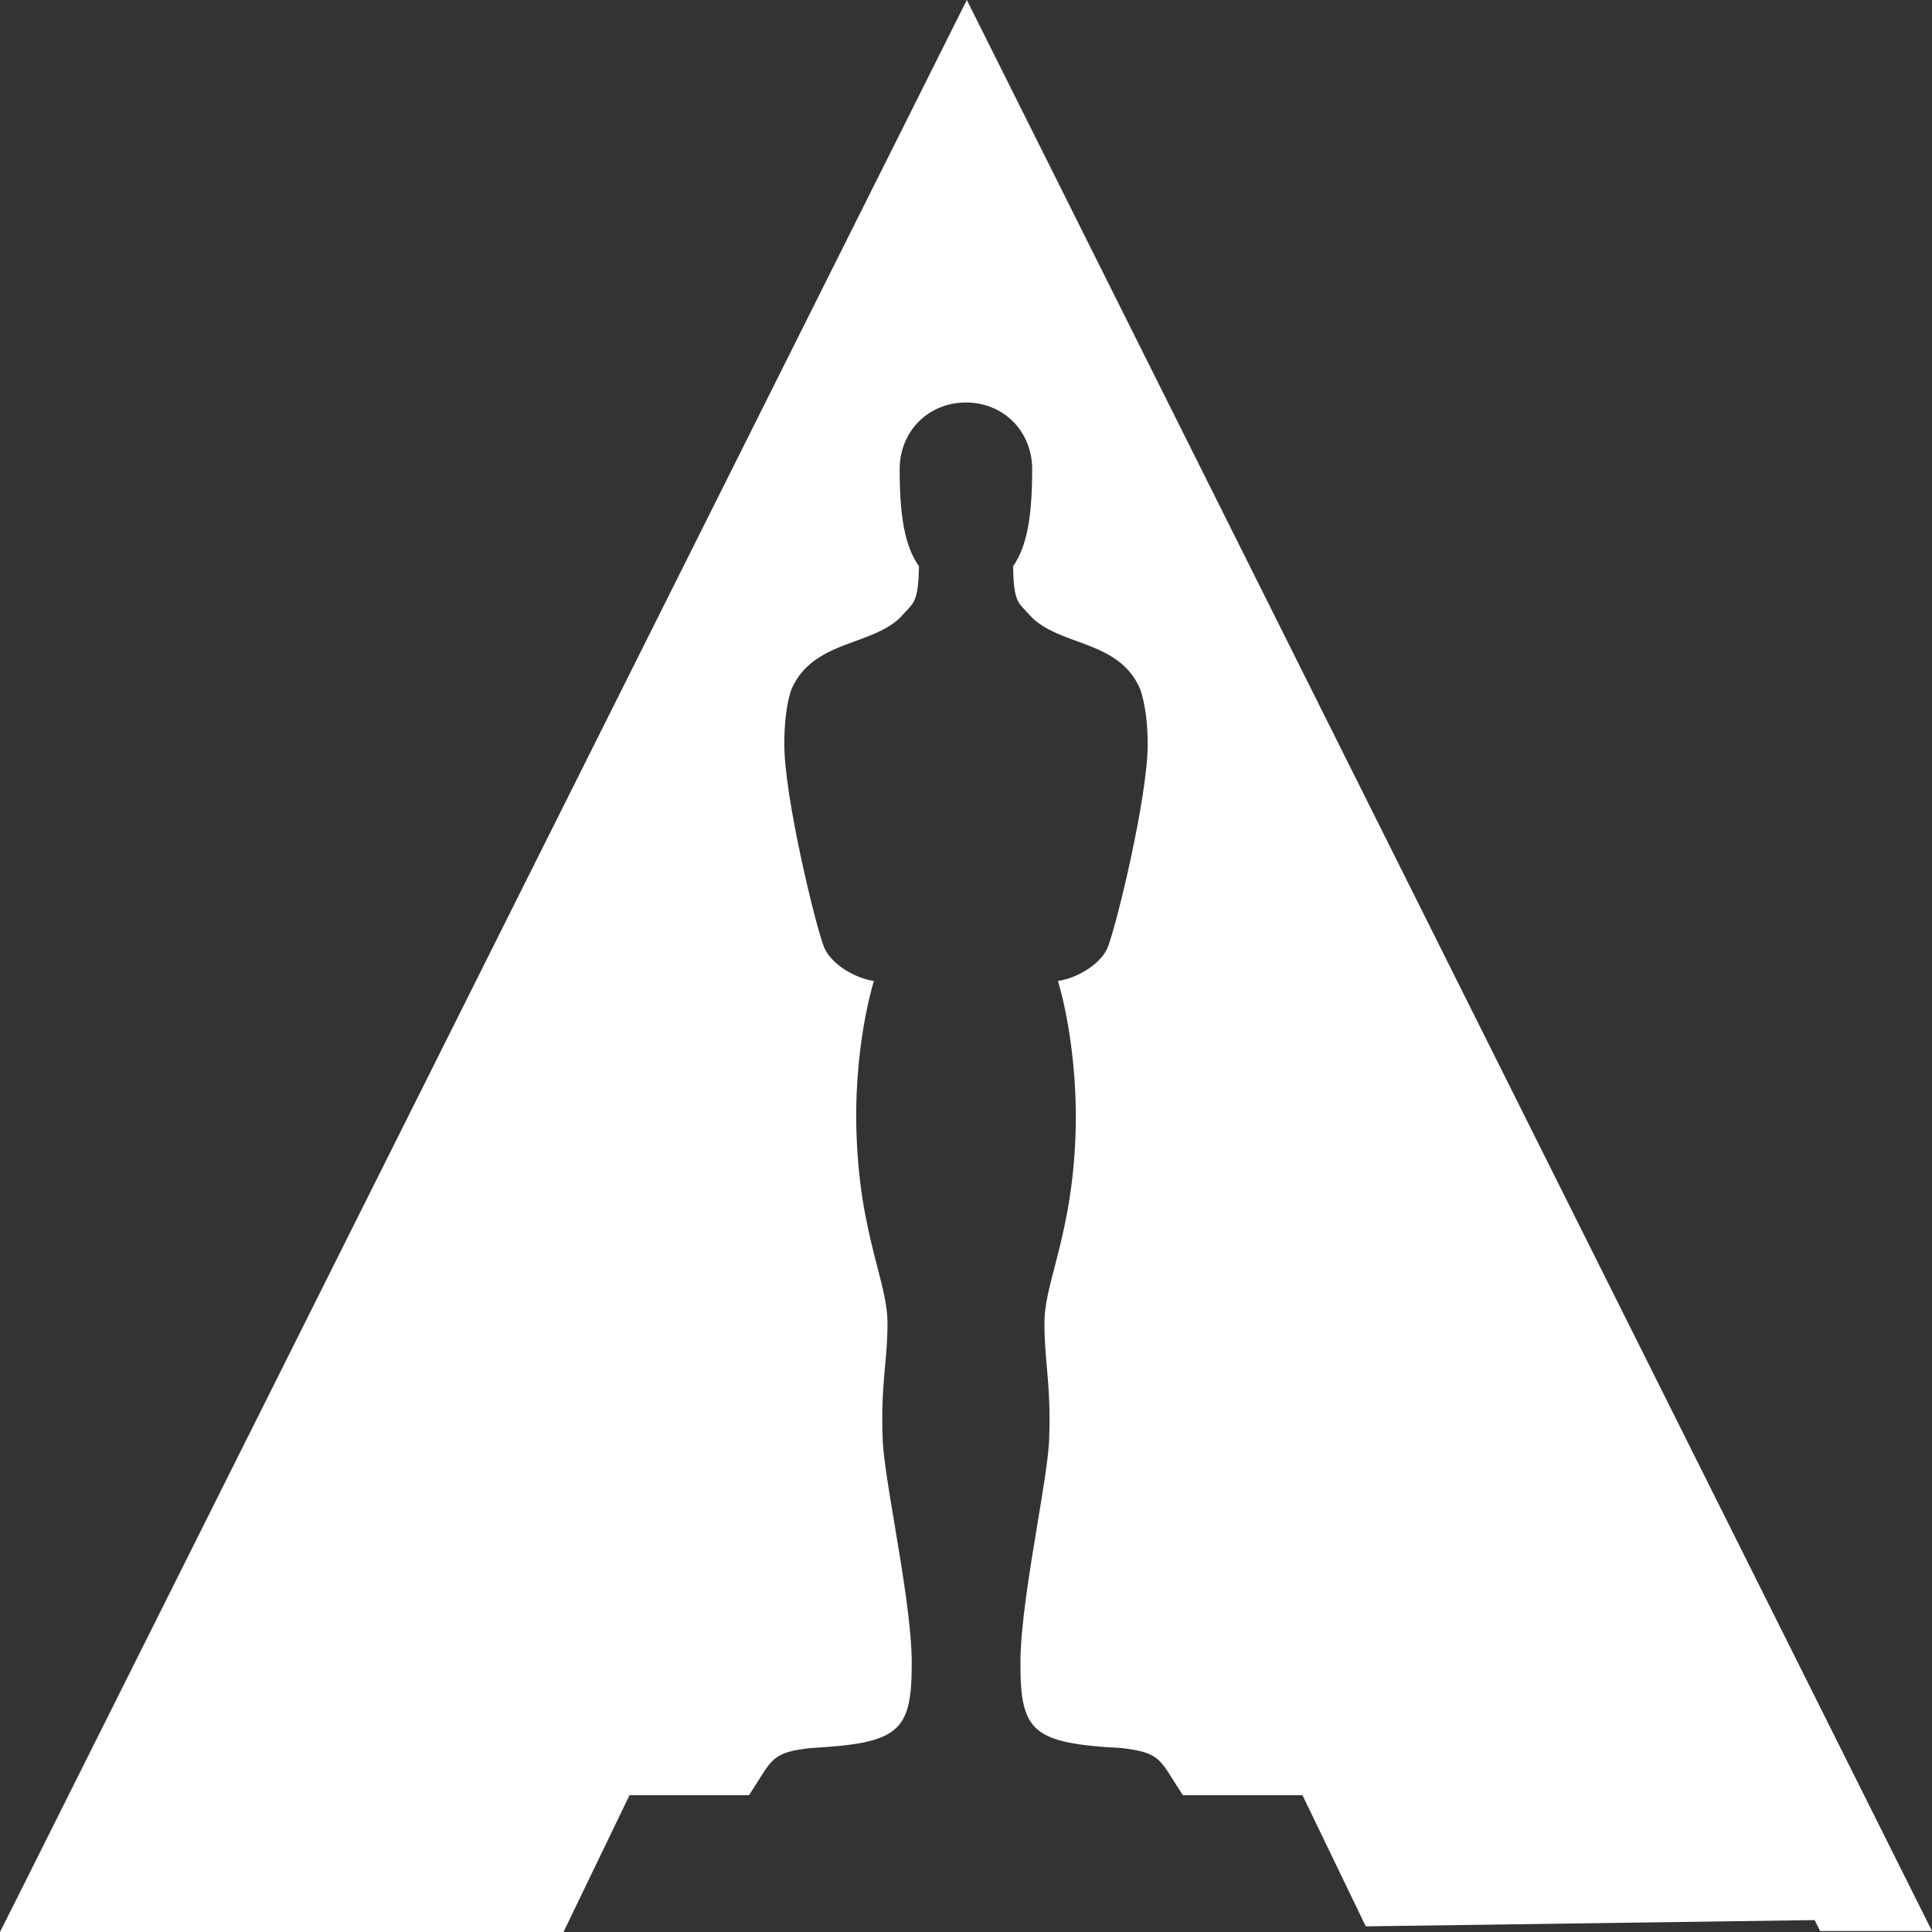 <svg width="24" height="24" viewBox="0 0 24 24" fill="none" xmlns="http://www.w3.org/2000/svg">
<rect x="0" y="0" width="24" height="24" fill="#333333" stroke="none"/>
<g clip-path="url(#clip0_12144_130603)">
<path fill-rule="evenodd" clip-rule="evenodd" d="M0 24L0.162 23.678L12.01 0L24 23.988H22.61L22.542 23.852L16.966 23.93L16.18 22.301H14.694C14.65 22.234 14.613 22.175 14.58 22.123C14.401 21.835 14.357 21.765 13.934 21.715C12.822 21.656 12.676 21.511 12.676 20.659C12.676 20.21 12.788 19.53 12.887 18.933C12.957 18.512 13.02 18.132 13.032 17.902C13.049 17.486 13.025 17.224 13.004 16.977C12.989 16.805 12.974 16.641 12.974 16.437C12.974 16.226 13.031 16.006 13.102 15.734C13.199 15.359 13.322 14.885 13.356 14.204C13.414 13.032 13.142 12.186 13.142 12.186C13.379 12.152 13.671 11.979 13.759 11.773C13.875 11.479 14.257 9.893 14.257 9.249C14.257 8.984 14.227 8.753 14.169 8.575C14.017 8.198 13.689 8.079 13.373 7.963C13.143 7.879 12.92 7.797 12.773 7.621C12.757 7.603 12.741 7.587 12.727 7.572C12.643 7.485 12.59 7.431 12.585 7.035C12.766 6.774 12.822 6.387 12.822 5.827C12.822 5.361 12.469 5 11.999 5C11.53 5 11.176 5.361 11.176 5.827C11.176 6.387 11.232 6.774 11.416 7.035C11.409 7.43 11.357 7.485 11.275 7.571C11.261 7.586 11.245 7.602 11.229 7.621C11.082 7.797 10.858 7.879 10.628 7.963C10.312 8.079 9.983 8.199 9.827 8.575C9.769 8.753 9.743 8.984 9.743 9.249C9.743 9.893 10.124 11.479 10.239 11.773C10.33 11.979 10.619 12.152 10.856 12.186C10.856 12.186 10.584 13.032 10.645 14.204C10.678 14.885 10.801 15.358 10.897 15.733C10.968 16.006 11.025 16.226 11.025 16.437C11.025 16.641 11.01 16.805 10.994 16.977C10.972 17.224 10.948 17.486 10.966 17.902C10.978 18.132 11.041 18.512 11.112 18.933C11.212 19.53 11.326 20.21 11.326 20.659C11.326 21.511 11.176 21.656 10.063 21.715C9.641 21.765 9.598 21.835 9.418 22.123C9.385 22.174 9.348 22.234 9.304 22.301H7.82L7 24H1.395H0Z" fill="white"/>
</g>
<defs>
<clipPath id="clip0_12144_130603">
<rect width="24" height="24" fill="white"/>
</clipPath>
</defs>
</svg>
